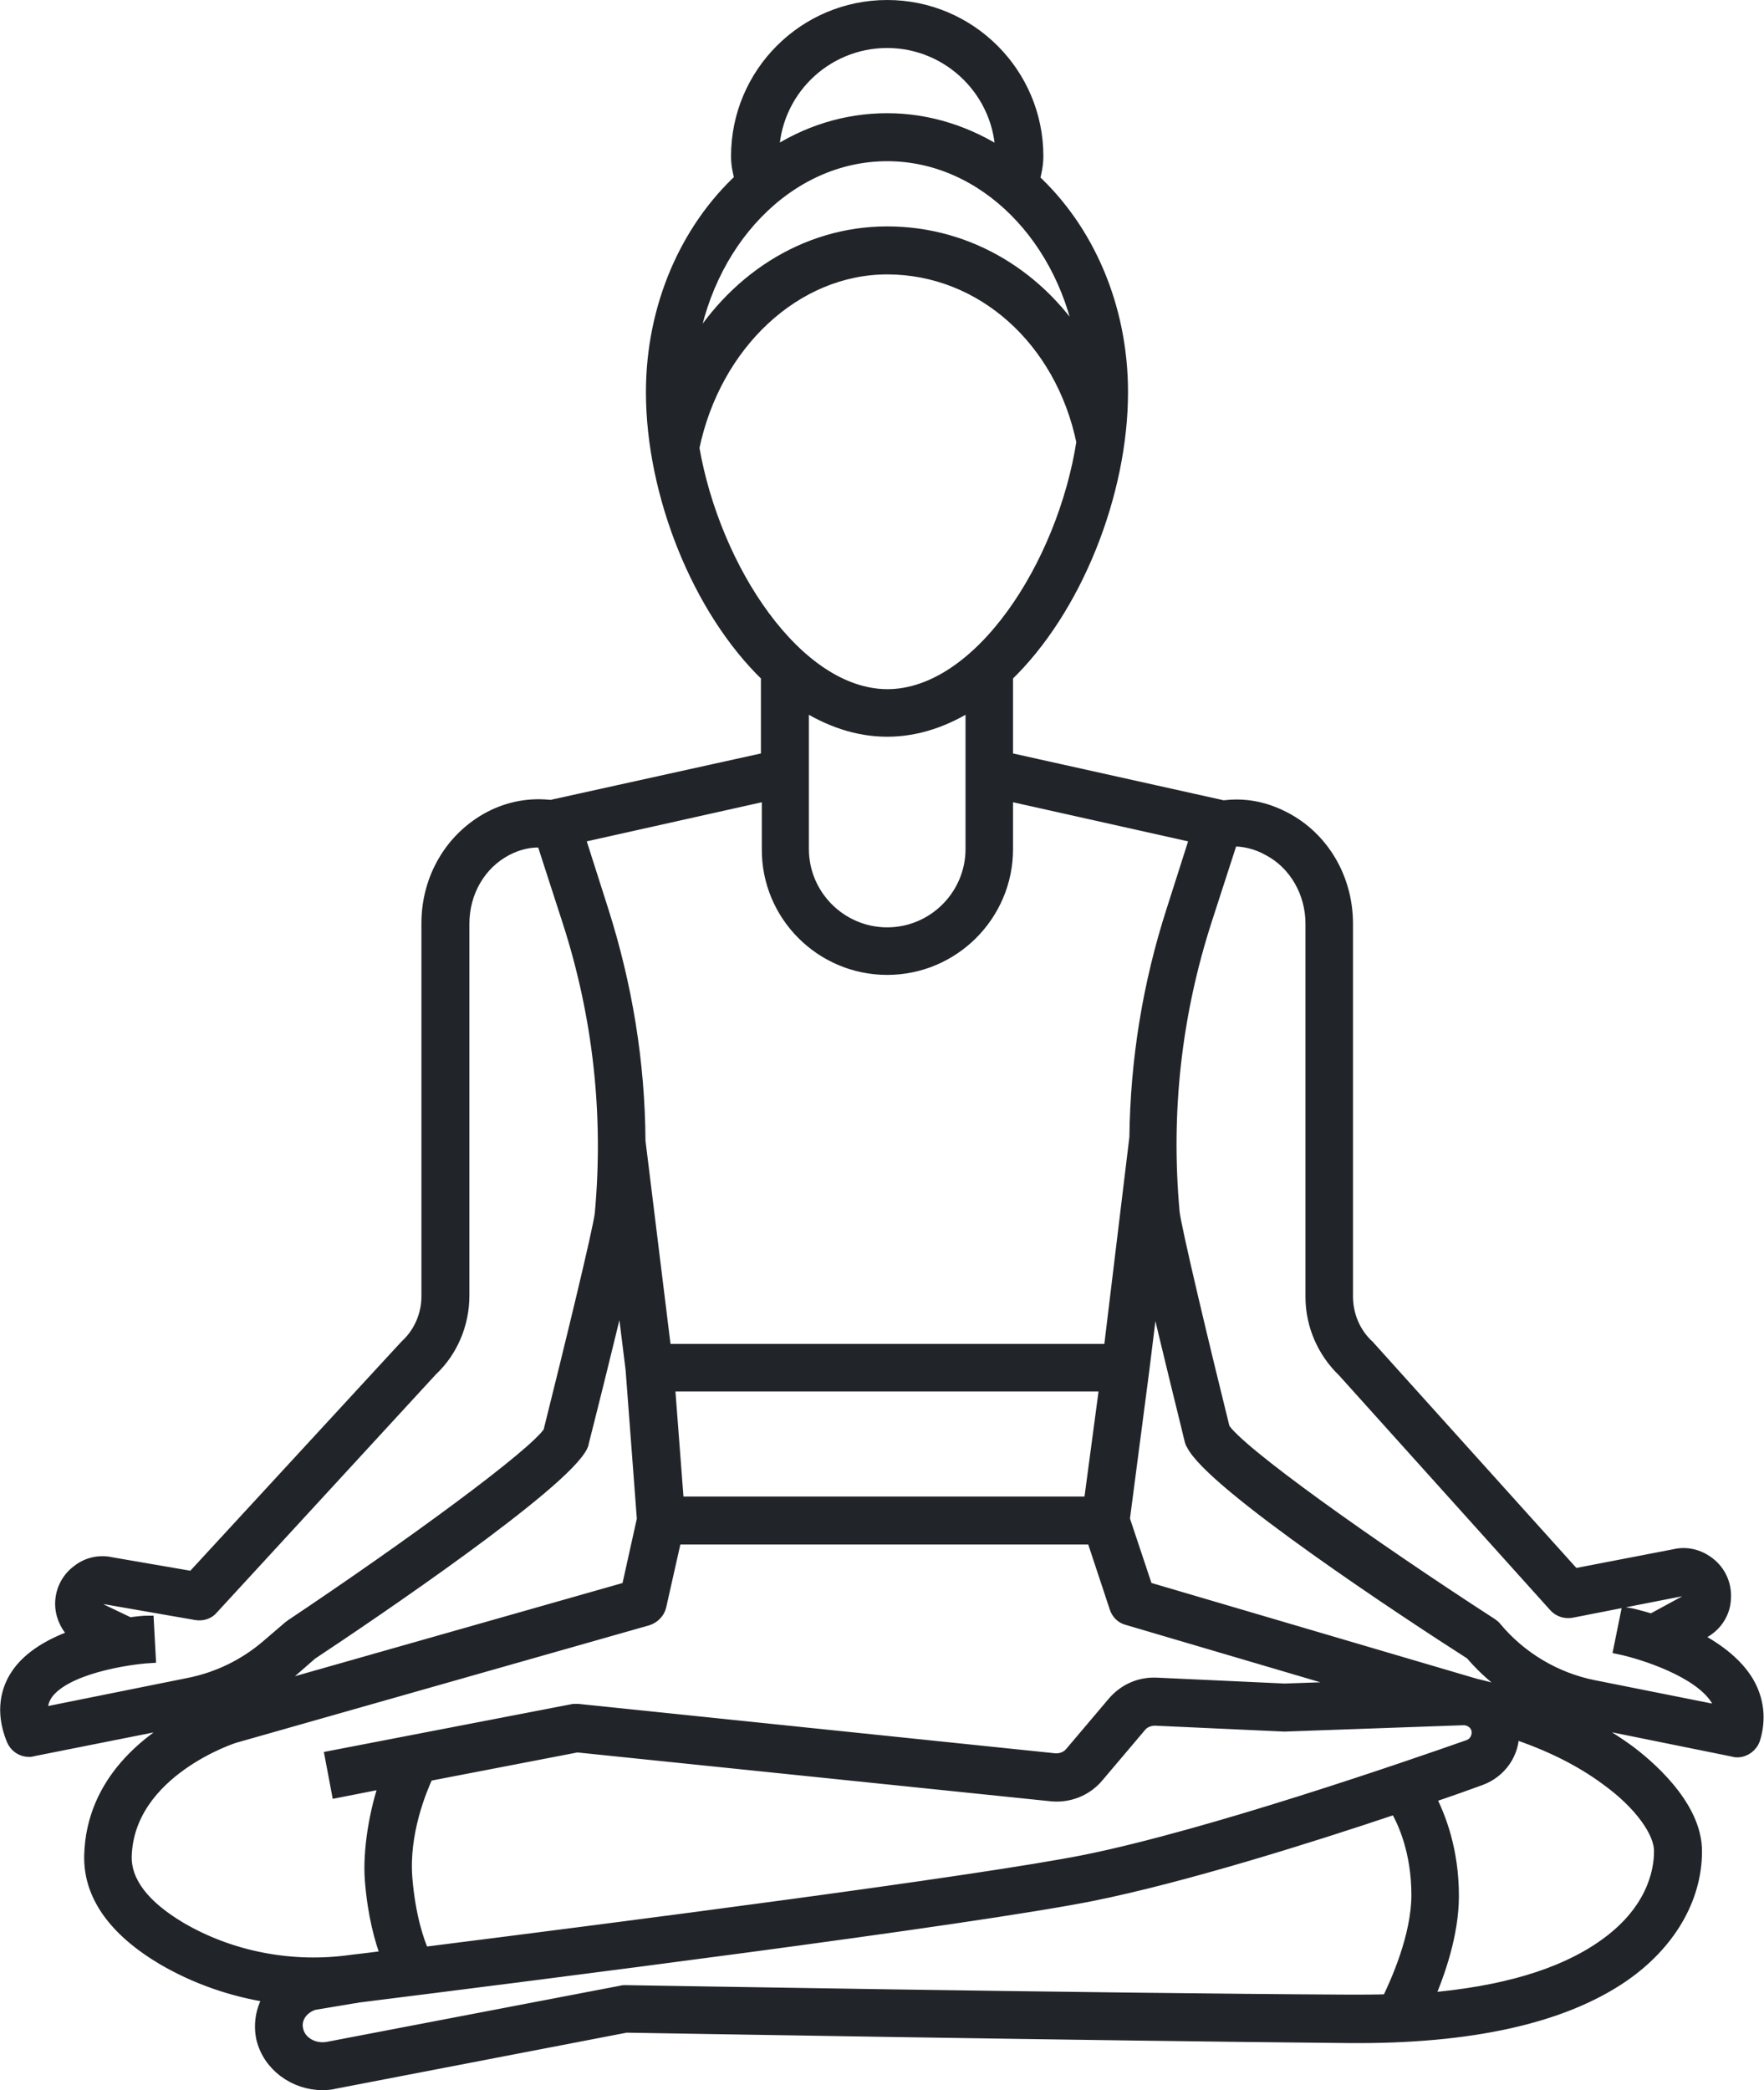 <?xml version="1.0" encoding="utf-8"?>
<!-- Generator: Adobe Illustrator 22.1.0, SVG Export Plug-In . SVG Version: 6.00 Build 0)  -->
<svg version="1.1" id="Layer_1_1_" xmlns="http://www.w3.org/2000/svg" xmlns:xlink="http://www.w3.org/1999/xlink" x="0px" y="0px"
	 viewBox="0 0 389.7 461.6" style="enable-background:new 0 0 389.7 461.6;" xml:space="preserve">
<style type="text/css">
	.st0{fill:#212529;stroke:#212529;stroke-width:3;stroke-miterlimit:10;}
</style>
<path class="st0" d="M383.1,386.5c0.2,0.1,0.5,0.1,0.7,0.1c1.6,0,3.1-1.1,3.6-2.7c1.3-4.3,0.8-8.5-1.4-12.3
	c-2.6-4.4-7.3-7.7-12-10.1l2.5-1.3c2.6-1.5,4.3-4.2,4.4-7.2c0.2-3-1.1-5.9-3.5-7.7c-2.2-1.7-4.9-2.3-7.4-1.7l-22.3,4.3l-45.4-50.4
	c-0.1-0.1-0.1-0.2-0.2-0.2c-3-2.8-4.7-6.8-4.7-11V204c0-9.9-5.2-18.8-13.6-23.2c-4.4-2.3-8.9-3.2-13.8-2.5l0-0.1l-47.7-10.6v-18.4
	c15.2-14.6,25.4-40.2,25.4-62.6c0-19-7.6-35.9-19.5-46.9c0.4-1.6,0.8-3.3,0.8-5.2c0-18.2-14.8-33-33-33s-33,14.8-33,33
	c0,2,0.4,3.6,0.8,5.1c-11.9,11-19.6,28-19.6,47c0,22.4,10.2,48,25.4,62.6v18.4L122,178.1l0,0.1c-4.8-0.6-9.4,0.2-13.8,2.5
	c-8.4,4.5-13.6,13.3-13.6,23.2v82.4c0,4.1-1.7,8.1-4.7,10.9c-0.1,0.1-0.1,0.1-0.2,0.2l-47.1,51.1l-18-3.1c-2.6-0.6-5.3,0-7.4,1.7
	c-2.4,1.8-3.7,4.7-3.5,7.7c0.2,2.5,1.4,4.8,3.3,6.4c-5.2,1.8-10.5,4.6-13.3,9c-1.8,2.8-3.4,7.5-0.8,13.9c0.6,1.5,2,2.4,3.5,2.4
	c0.2,0,0.5,0,0.7-0.1l34.7-6.9c-8.7,4.5-21.3,13.9-21.7,30.3c-0.2,8.6,5.2,16.3,16,22.7c7.2,4.2,15.2,7,23.7,8.3
	c-1.7,2.7-2.4,6-1.7,9.3c1.4,5.9,7,10,13.2,10c0.9,0,1.8-0.1,2.6-0.3l64.4-12.4c7,0.1,104.2,1.8,159.9,2.3
	c26.7,0.2,46.9-4.3,60.2-13.4c10.2-7,16.1-17,16.1-27.4c0.1-10.3-11.3-19.5-14.8-22.1c-4.4-3.2-9.2-6-14.7-8.4
	c1.8,0.6,3.6,1.1,5.5,1.5L383.1,386.5z M280.3,187.5c5.9,3.1,9.6,9.5,9.6,16.5v82.4c0,6.2,2.6,12.1,7,16.3l46.7,51.9
	c0.9,1,2.2,1.4,3.5,1.2l24.5-4.8c0.4-0.1,0.9,0,1.2,0.3c0.5,0.4,0.6,1,0.6,1.2c0,0.3-0.1,0.8-0.6,1.1l-7.9,4.3
	c-2.7-0.8-4.7-1.3-5.4-1.4l-1.5,7.4c4.7,1,17.7,5,21.5,11.5c0.5,0.9,0.9,1.8,1,2.8l-28.6-5.7c-8.4-1.7-16.1-6.3-21.6-12.9
	c-0.2-0.3-0.5-0.5-0.9-0.8c-26.9-17.4-56-38.1-59.2-43.3c-4.2-16.9-10.8-44.5-11.1-47.8c-2-22,0.4-43.7,7.2-64.7l5.7-17.6
	C274.9,185.4,277.6,186,280.3,187.5L280.3,187.5z M196,9.1c13.9,0,25.3,11.3,25.4,25.2c-7.5-4.9-16.2-7.8-25.4-7.8
	s-17.9,2.8-25.4,7.8C170.7,20.3,182.1,9.1,196,9.1L196,9.1z M196,34.1c21.6,0,39.7,18.6,43.4,43c-9.3-15.7-25.3-25.6-43.4-25.6
	c-18.2,0-34.4,10.6-43.7,27.3C155.5,53.5,173.9,34.1,196,34.1z M153,98.9c4.8-23.1,22.7-39.8,43-39.8c20.9,0,38.6,15.8,43.3,38.5
	c-4.2,27.1-22.7,56.1-43.3,56.1C175.8,153.6,157.6,125.6,153,98.9L153,98.9z M196,161.2c6.6,0,12.9-2.2,18.8-6v32.3
	c0,10.3-8.4,18.8-18.8,18.8c-10.3,0-18.8-8.4-18.8-18.8v-32.3C183.1,159,189.4,161.2,196,161.2z M196,213.8
	c14.5,0,26.3-11.8,26.3-26.3v-12.2l42.1,9.4l-5.2,16.3c-5.3,16.4-8,33.2-8.2,50.2l-5.7,47.1h-98.5l-5.7-46.3
	c-0.1-17.3-2.9-34.4-8.2-51l-5.2-16.3l42.1-9.4v12.2C169.7,202,181.5,213.8,196,213.8L196,213.8z M240.9,332h-91.3l-2-26.2h96.8
	L240.9,332z M137.3,283.1l2.4,19.3l2.5,33.1l-3.4,15.3L57.2,374c2.4-1.4,4.7-3,6.8-4.8l4.7-4.1c13.3-8.8,55.7-37.5,59.7-45.9
	c0.1-0.2,0.2-0.5,0.2-0.7C129.4,315.4,134.1,296.8,137.3,283.1L137.3,283.1z M10,374.3c3.9-6.1,18.2-8.2,22.9-8.5l-0.4-7.5
	c-0.5,0-1.9,0.1-3.9,0.4l-6.7-3.2c-0.5-0.3-0.6-0.8-0.6-1.1c0-0.3,0-0.8,0.6-1.3c0.4-0.3,0.8-0.4,1.2-0.3c0.1,0,0.1,0,0.2,0
	l20.1,3.5c1.3,0.2,2.6-0.2,3.4-1.2l48.4-52.6c4.5-4.2,7-10.2,7-16.4V204c0-7.1,3.7-13.4,9.6-16.5c2.7-1.4,5.4-2,8.2-1.8l5.7,17.6
	c6.8,21,9.2,42.8,7.2,64.7c-0.3,3.3-7.1,31.1-11.4,48.3c-3.1,5-31.2,25.5-57.1,42.8c-0.1,0.1-0.2,0.2-0.4,0.3l-4.9,4.2
	c-4.9,4.2-10.8,7.1-17.2,8.4l-32.8,6.6C8.9,376.4,9.5,375.2,10,374.3L10,374.3z M39.9,426c-8.3-4.9-12.4-10.3-12.3-16
	c0.5-19,24.1-26.6,24.3-26.6l91.1-25.9c1.3-0.4,2.4-1.5,2.7-2.8l3.4-15.1h92.4l5.1,15.4c0.4,1.2,1.3,2.1,2.5,2.4l51.9,15.3
	l-17.2,0.6l-28.2-1.3c-3.7-0.2-7.1,1.3-9.5,4.1l-9.4,11.1c-0.9,1.1-2.3,1.6-3.7,1.5l-105.2-10.9c-0.4,0-0.7,0-1.1,0l-53.4,10.3
	l1.4,7.4l10.7-2.1c-2.3,6.5-3.8,15.3-3.3,21.8c0.6,7.7,2.2,13.4,3.6,17c-2.8,0.4-5.5,0.7-8,1C64.4,435.1,50.9,432.4,39.9,426
	L39.9,426z M239.8,411.1c-23.6,4.7-101.2,14.7-146.4,20.4c-1.2-2.7-3.1-8.2-3.8-16.7c-0.8-10,3.1-19.4,4.7-22.9l33.2-6.4l104.7,10.8
	c3.9,0.4,7.7-1.1,10.2-4.1l9.4-11.1c0.8-1,2.1-1.5,3.4-1.5l28.4,1.3c0.1,0,0.2,0,0.3,0l39.4-1.4c1.7,0,3.2,1.2,3.3,2.9
	c0.1,1.4-0.7,2.8-2.1,3.3C311.7,390.2,267.5,405.5,239.8,411.1L239.8,411.1z M138.1,439.9c-0.3,0-0.5,0-0.8,0.1l-64.8,12.4
	c-3.2,0.6-6.4-1.2-7-4.1c-0.6-2.5,1-5,3.8-5.9l9-1.5c0.2,0,0.3,0,0.5-0.1c39.9-5,135.7-17.1,162.6-22.5c19.8-4,47.1-12.5,67-19.2
	c1.9,3.1,4.9,9.8,4.9,19.4c0,9.1-4.6,19.3-6.6,23.4c-2.7,0.1-5.5,0.1-8.4,0.1C240.9,441.7,139.1,439.9,138.1,439.9L138.1,439.9z
	 M366.9,408.9c0,4.6-1.8,13.6-12.9,21.2c-9.1,6.3-22.1,10.1-38.8,11.5c2.5-5.7,5.6-14.5,5.6-22.9c0-10.1-2.9-17.5-5.2-21.9
	c4.5-1.5,8.4-2.9,11.4-4c4.4-1.6,7.3-5.8,7.1-10.4c8.4,2.8,15.2,6.2,21,10.5C362.3,398.1,367,404.5,366.9,408.9L366.9,408.9z
	 M325.9,372.2l-72.7-21.4l-5.1-15.3l4.3-32.9h0c0,0,0,0,0,0l2.4-19.4c3.1,13.6,7.7,31.9,8.4,34.9c0.1,0.2,0.1,0.5,0.3,0.7
	c4.1,8.7,47.5,37.3,61.6,46.3c4.1,4.8,9.2,8.7,14.9,11.4C335.6,374.8,331,373.4,325.9,372.2z"/>
</svg>
